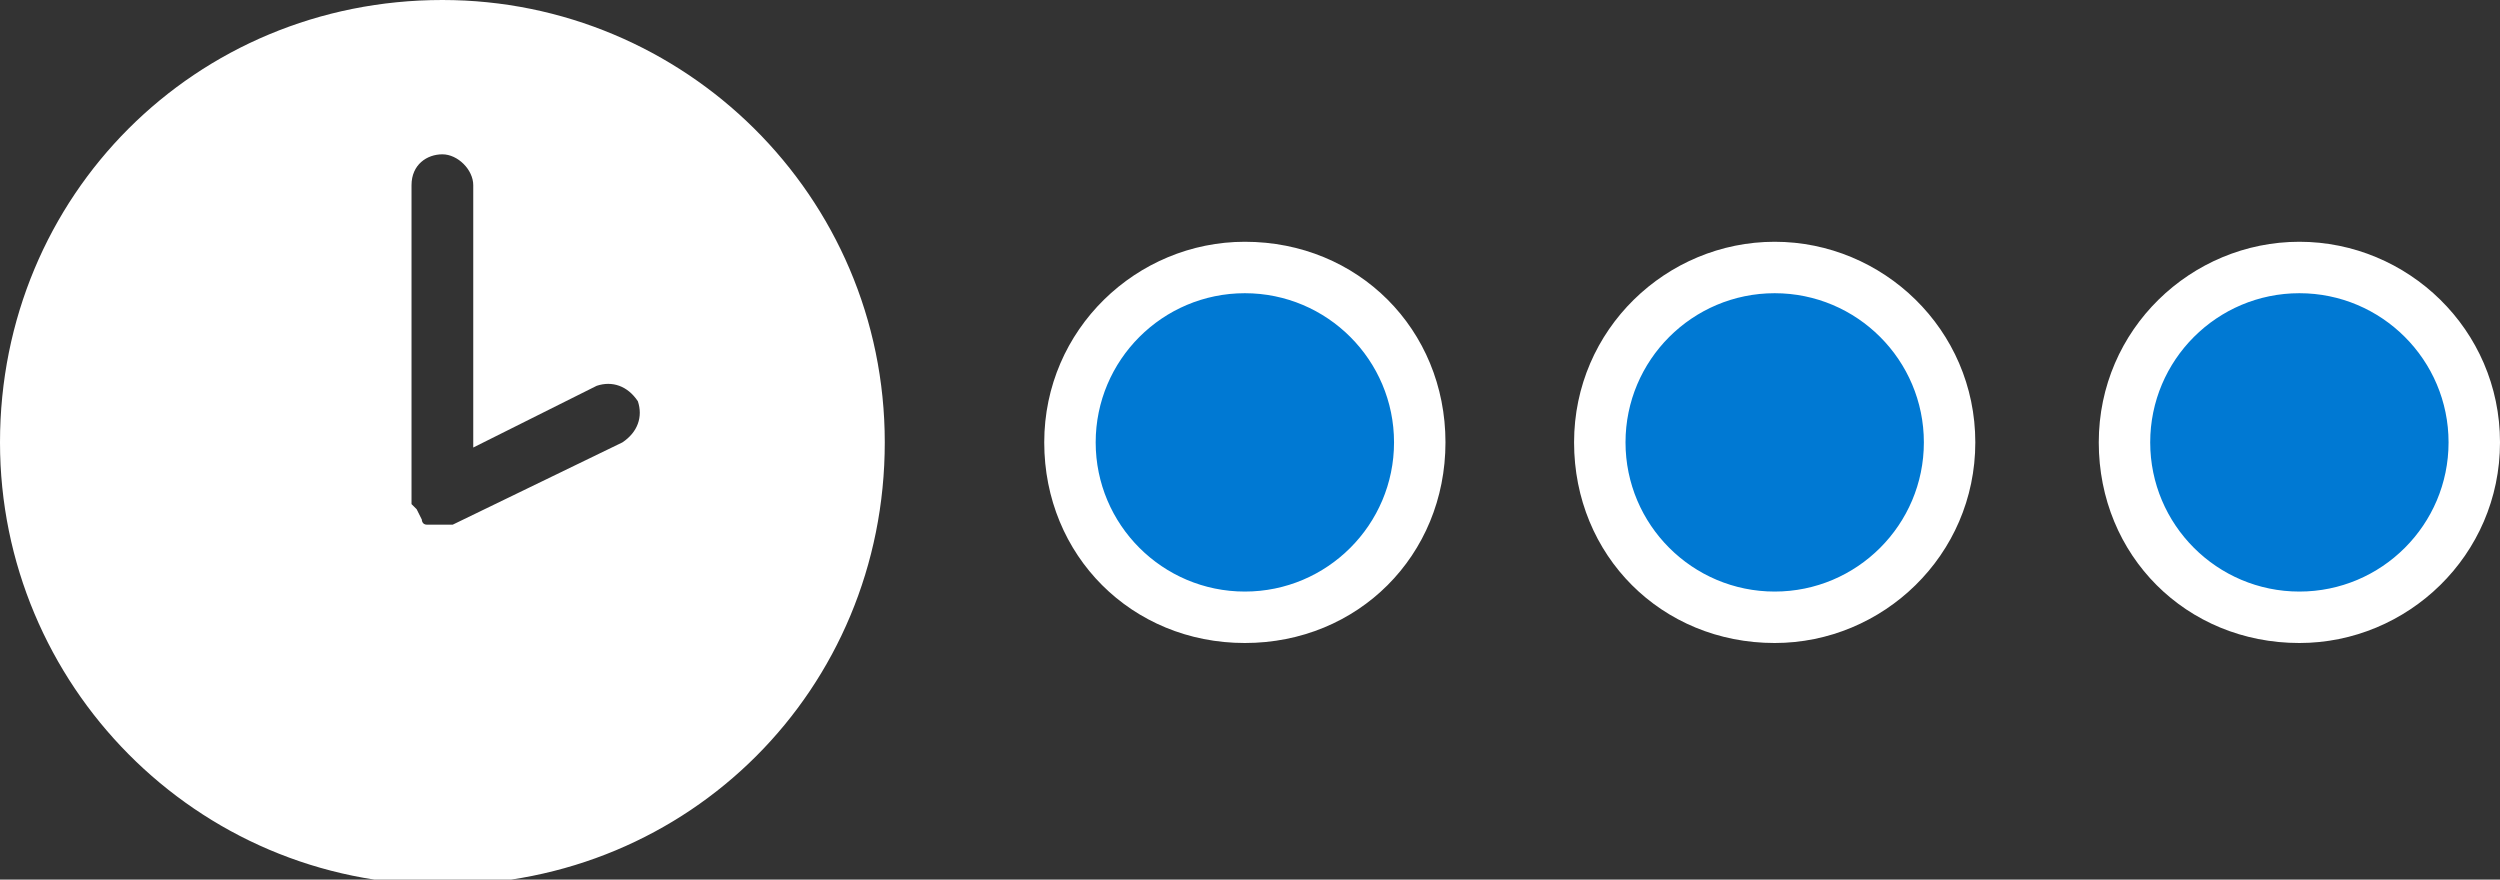 <?xml version="1.0" encoding="utf-8"?>
<!-- Generator: Adobe Illustrator 22.0.1, SVG Export Plug-In . SVG Version: 6.00 Build 0)  -->
<svg version="1.1" id="Laag_1" xmlns="http://www.w3.org/2000/svg" xmlns:xlink="http://www.w3.org/1999/xlink" x="0px" y="0px"
	 viewBox="0 0 48.6 17.1" style="enable-background:new 0 0 48.6 17.1;" xml:space="preserve">
<rect x="0" y="0" width="48.6" height="17.1" fill="#333333" stroke="none"/>
<style type="text/css">
	.st0{fill:#FFFFFF;}
	.st1{fill:#0079D3;}
</style>
<title>long-story</title>
<path class="st0" d="M0,8.6c0,4.7,3.8,8.6,8.6,8.6s8.6-3.8,8.6-8.6S13.3,0,8.6,0C3.8,0,0,3.8,0,8.6C0,8.6,0,8.6,0,8.6z M8,9.6L8,9.6
	v-6C8,3.2,8.3,3,8.6,3c0.3,0,0.6,0.3,0.6,0.6v5.1l2.4-1.2c0.3-0.1,0.6,0,0.8,0.3c0,0,0,0,0,0c0.1,0.3,0,0.6-0.3,0.8c0,0,0,0,0,0
	l-3.3,1.6H8.3H8.3l0,0c-0.1,0-0.1-0.1-0.1-0.1l0,0L8.1,9.9l0,0L8,9.8l0,0V9.6z"/>
<path class="st1" d="M24.2,11.9c-1.9,0-3.4-1.5-3.4-3.4s1.5-3.4,3.4-3.4s3.4,1.5,3.4,3.4C27.6,10.4,26.1,11.9,24.2,11.9z"/>
<path class="st0" d="M24.2,5.7c1.6,0,2.9,1.3,2.9,2.9s-1.3,2.9-2.9,2.9s-2.9-1.3-2.9-2.9S22.6,5.7,24.2,5.7L24.2,5.7 M24.2,4.7
	c-2.1,0-3.9,1.7-3.9,3.9s1.7,3.9,3.9,3.9s3.9-1.7,3.9-3.9S26.4,4.7,24.2,4.7L24.2,4.7z"/>
<path class="st1" d="M34.5,11.9c-1.9,0-3.4-1.5-3.4-3.4s1.5-3.4,3.4-3.4c1.9,0,3.4,1.5,3.4,3.4C37.8,10.4,36.3,11.9,34.5,11.9z"/>
<path class="st0" d="M34.5,5.7c1.6,0,2.9,1.3,2.9,2.9s-1.3,2.9-2.9,2.9c-1.6,0-2.9-1.3-2.9-2.9v0C31.6,7,32.9,5.7,34.5,5.7
	 M34.5,4.7c-2.1,0-3.9,1.7-3.9,3.9s1.7,3.9,3.9,3.9c2.1,0,3.9-1.7,3.9-3.9S36.6,4.7,34.5,4.7L34.5,4.7z"/>
<path class="st1" d="M44.7,11.9c-1.9,0-3.4-1.5-3.4-3.4s1.5-3.4,3.4-3.4c1.9,0,3.4,1.5,3.4,3.4C48.1,10.4,46.6,11.9,44.7,11.9z"/>
<path class="st0" d="M44.7,5.7c1.6,0,2.9,1.3,2.9,2.9s-1.3,2.9-2.9,2.9c-1.6,0-2.9-1.3-2.9-2.9S43.1,5.7,44.7,5.7L44.7,5.7
	 M44.7,4.7c-2.1,0-3.9,1.7-3.9,3.9s1.7,3.9,3.9,3.9c2.1,0,3.9-1.7,3.9-3.9S46.8,4.7,44.7,4.7L44.7,4.7z"/>
</svg>

